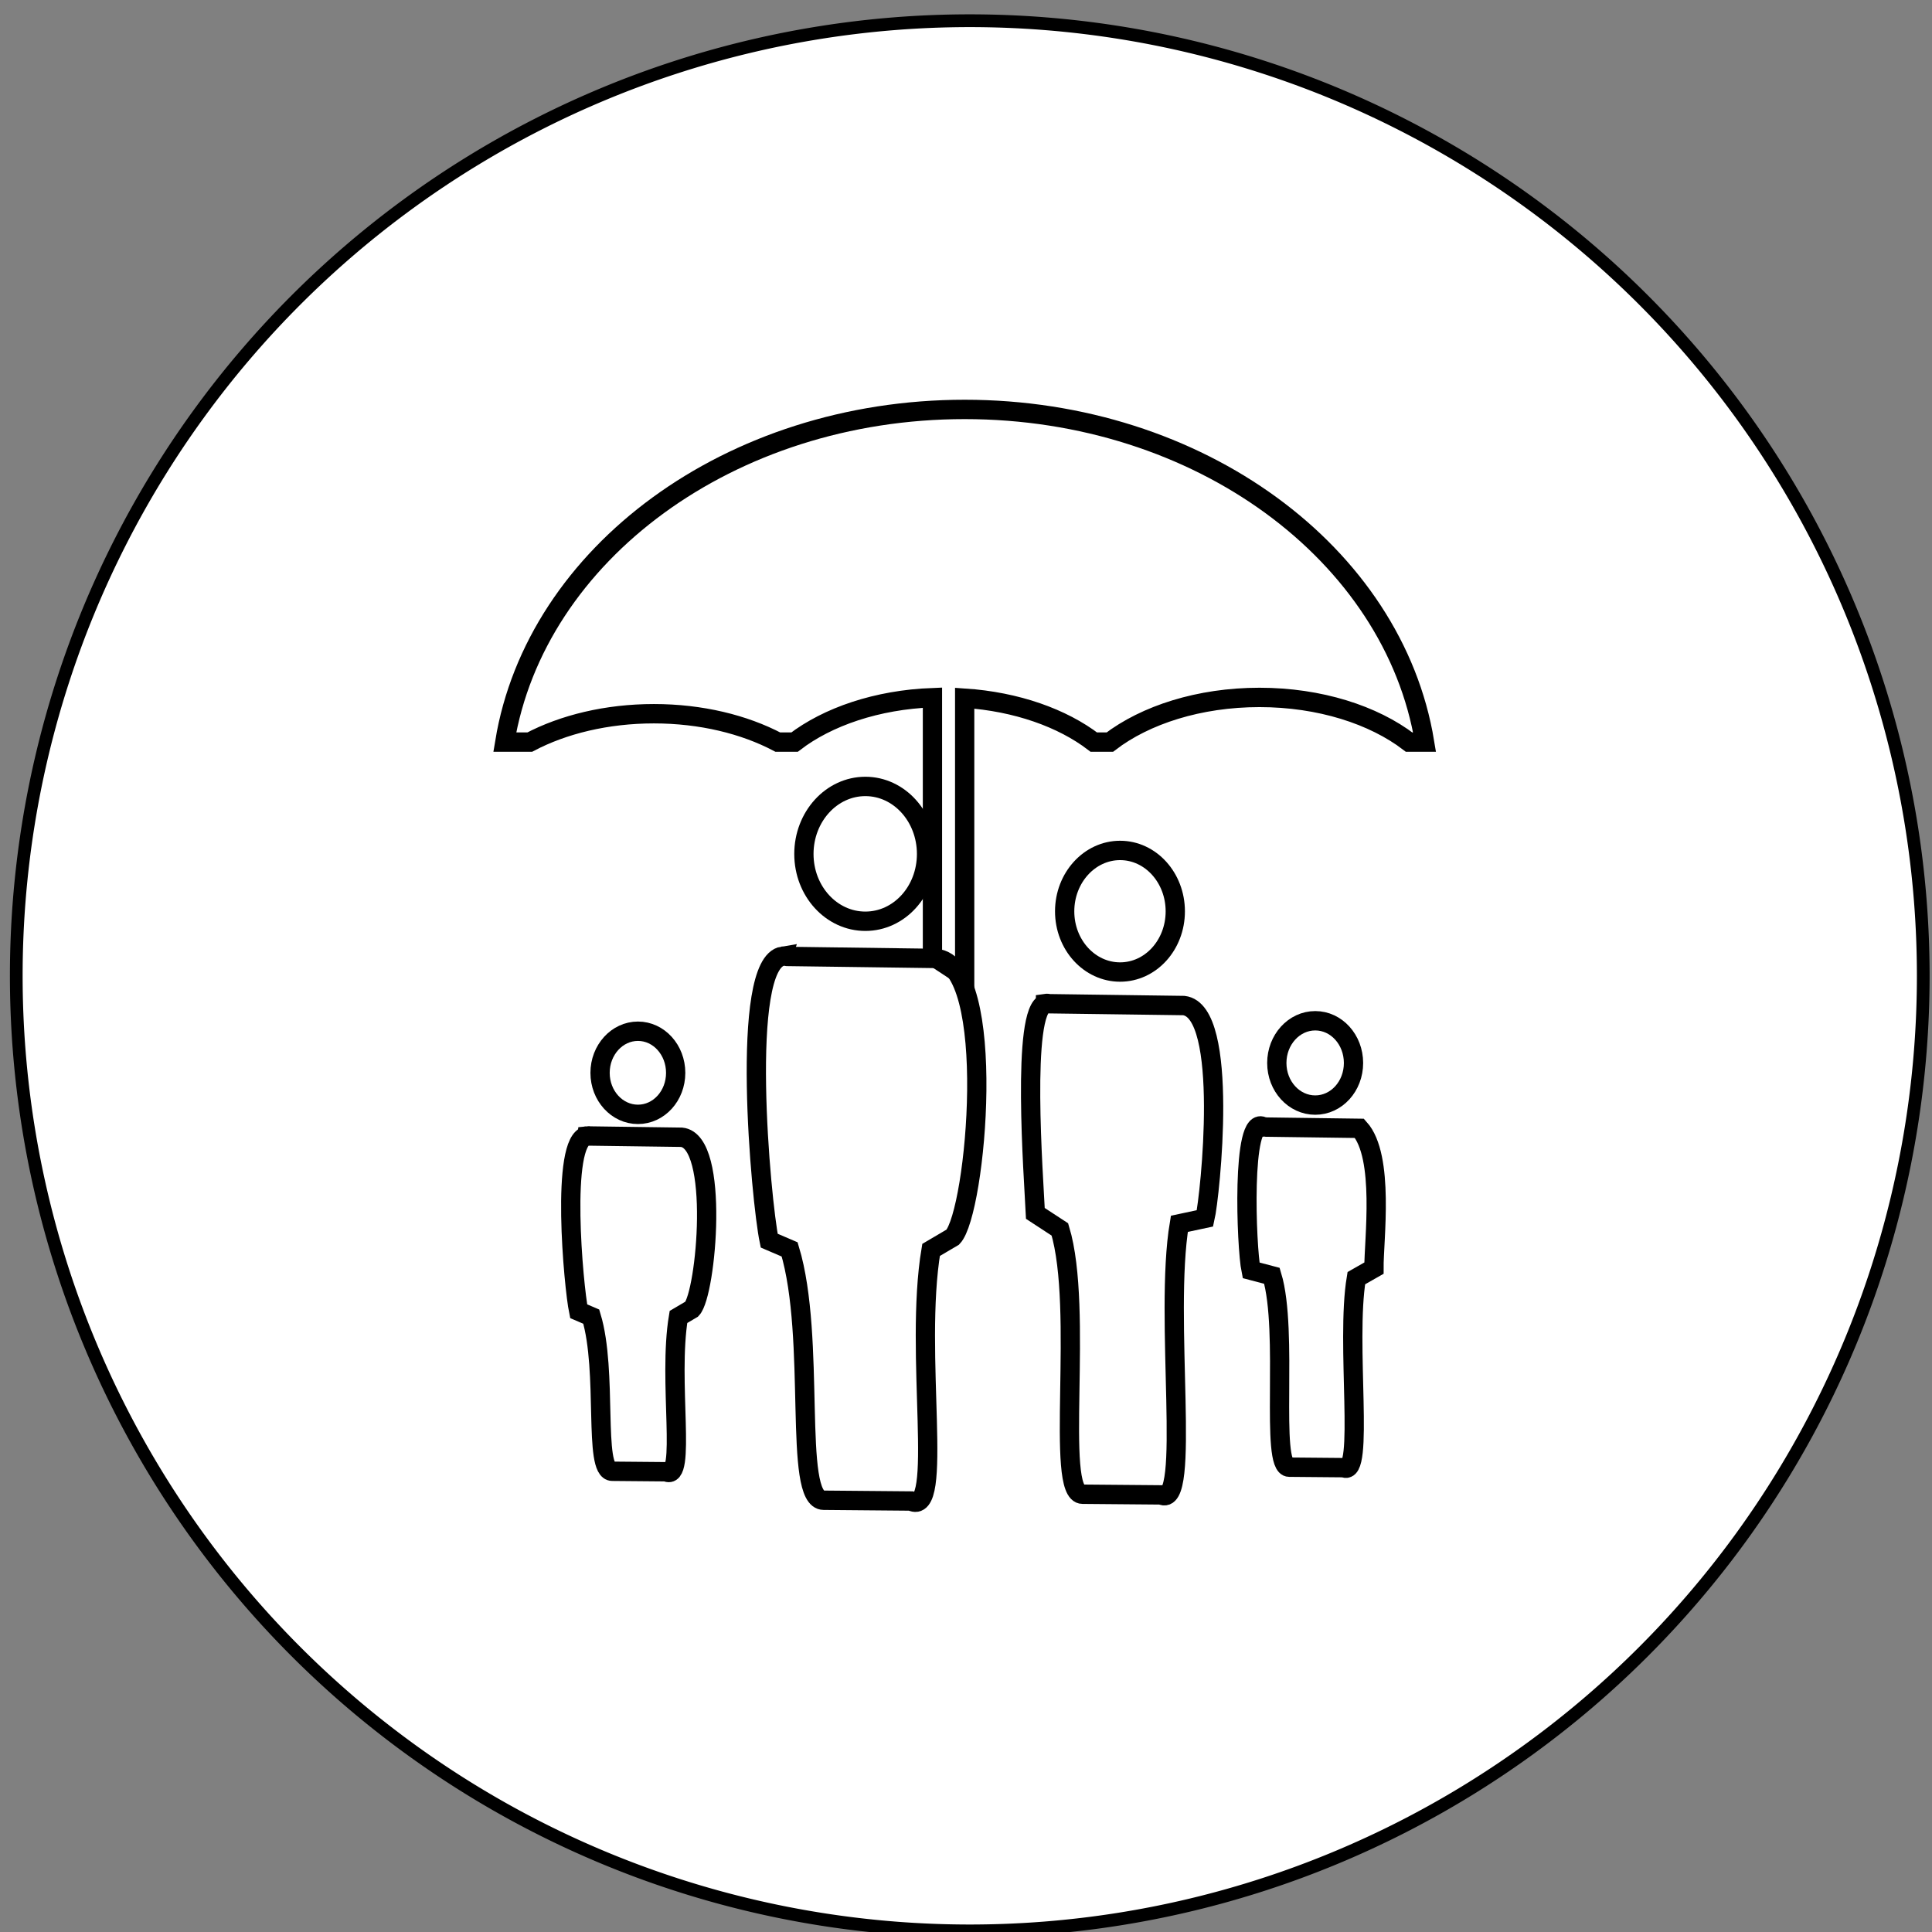 <?xml version="1.0" encoding="UTF-8" standalone="no"?>
<!-- Created with Inkscape (http://www.inkscape.org/) -->

<svg
   xmlns:dc="http://purl.org/dc/elements/1.1/"
   xmlns:cc="http://creativecommons.org/ns#"
   xmlns:rdf="http://www.w3.org/1999/02/22-rdf-syntax-ns#"
   xmlns:svg="http://www.w3.org/2000/svg"
   xmlns="http://www.w3.org/2000/svg"
   version="1.1"
   width="150"
   height="150"
   id="svg5664">
  <rect width="100%" height="100%" fill="#808080" stroke="none"/>
  <defs
     id="defs5666" />
  <g
     transform="matrix(0.987,0,0,0.992,1.263,-893.527)"
     id="layer1">
    <path
       d="m 150.008,74.744 a 75.004,74.751 0 1 1 -150.008,0 75.004,74.751 0 1 1 150.008,0 z"
       transform="translate(0,902.362)"
       id="path3263"
       style="fill:#ffffff;fill-opacity:1;fill-rule:evenodd;stroke:#000000;stroke-width:1;stroke-miterlimit:4;stroke-dasharray:none" />
    <path
       d="m 74.604,932.777 c -18.478,0 -33.742,11.326 -36.177,26.037 l 1.965,0 c 2.643,-1.384 6.051,-2.221 9.766,-2.221 3.716,0 7.104,0.837 9.747,2.221 l 1.317,0 c 2.61,-1.989 6.48,-3.313 10.847,-3.478 l 0,20.309 0.341,0.123 2.08,1.36 0.114,0.104 0,-21.856 c 4.082,0.272 7.689,1.556 10.159,3.439 l 1.258,0 c 2.792,-2.128 7.029,-3.498 11.771,-3.498 4.742,0 8.979,1.37 11.771,3.498 l 1.218,0 C 108.346,944.103 93.082,932.777 74.604,932.777 z"
       id="path5672"
       style="fill:none;stroke:#000000;stroke-width:1.516;stroke-miterlimit:4;stroke-dasharray:none" />
    <path
       d="m 66.791,962.284 c -2.667,0 -4.834,2.371 -4.834,5.286 0,2.915 2.167,5.266 4.834,5.266 2.667,0 4.814,-2.352 4.814,-5.266 0,-2.915 -2.148,-5.286 -4.814,-5.286 z m -6.504,13.284 c -3.434,0.548 -1.71,19.162 -1.061,22.264 l 1.611,0.688 c 2.117,6.952 0.233,19.631 2.673,19.631 l 6.858,0.06 c 2.689,1.345 0.227,-11.551 1.592,-19.651 l 1.71,-1.002 c 1.858,-1.957 3.611,-21.334 -1.317,-21.812 l -11.712,-0.157 c -0.122,-0.021 -0.243,-0.038 -0.354,-0.02 z"
       id="path5756"
       style="fill:none;stroke:#000000;stroke-width:1.516;stroke-linecap:butt;stroke-linejoin:miter;stroke-miterlimit:4;stroke-opacity:1;stroke-dasharray:none" />
    <path
       d="m 48.903,981.443 c -1.644,0 -2.98,1.462 -2.98,3.259 0,1.797 1.336,3.247 2.98,3.247 1.644,0 2.968,-1.45 2.968,-3.247 0,-1.797 -1.324,-3.259 -2.968,-3.259 z m -4.01,8.189 c -2.117,0.338 -1.054,11.813 -0.654,13.725 l 0.993,0.424 c 1.305,4.286 0.144,12.102 1.648,12.102 l 4.228,0.037 c 1.658,0.83 0.14,-7.121 0.981,-12.114 l 1.054,-0.618 c 1.145,-1.206 2.226,-13.152 -0.812,-13.447 l -7.22,-0.098 c -0.075,-0.013 -0.15,-0.022 -0.218,-0.013 z"
       id="path5756-8"
       style="fill:none;stroke:#000000;stroke-width:1.516;stroke-linecap:butt;stroke-linejoin:miter;stroke-miterlimit:4;stroke-opacity:1;stroke-dasharray:none" />
    <path
       d="m 86.829,967.293 c -2.405,0 -4.36,2.139 -4.36,4.767 0,2.629 1.955,4.75 4.36,4.75 2.405,0 4.342,-2.121 4.342,-4.75 0,-2.629 -1.937,-4.767 -4.342,-4.767 z m -5.866,11.981 c -1.926,0.494 -0.932,13.63 -0.798,16.427 l 1.93,1.256 c 1.91,6.27 -0.425,20.722 1.775,20.722 l 6.185,0.053 c 2.425,1.213 0.205,-13.912 1.436,-21.216 l 2.018,-0.428 c 0.408,-1.765 1.95,-16.224 -1.664,-16.655 l -10.563,-0.142 c -0.11,-0.019 -0.219,-0.034 -0.319,-0.019 z"
       id="path5756-2"
       style="fill:none;stroke:#000000;stroke-width:1.516;stroke-linecap:butt;stroke-linejoin:miter;stroke-miterlimit:4;stroke-opacity:1;stroke-dasharray:none" />
    <path
       d="m 102.18,980.623 c -1.668,0 -3.023,1.483 -3.023,3.306 0,1.823 1.355,3.294 3.023,3.294 1.668,0 3.011,-1.471 3.011,-3.294 0,-1.823 -1.343,-3.306 -3.011,-3.306 z m -4.068,8.308 c -1.756,-1.087 -1.352,9.443 -0.981,11.224 l 1.643,0.43 c 1.324,4.348 -0.172,14.977 1.354,14.977 l 4.289,0.038 c 1.682,0.841 0.142,-9.765 0.995,-14.83 l 1.387,-0.786 c -0.014,-2.178 0.856,-8.738 -1.141,-10.941 l -7.325,-0.098 c -0.076,-0.014 -0.152,-0.023 -0.221,-0.014 z"
       id="path5756-4"
       style="fill:none;stroke:#000000;stroke-width:1.516;stroke-linecap:butt;stroke-linejoin:miter;stroke-miterlimit:4;stroke-opacity:1;stroke-dasharray:none" />
  </g>
</svg>
